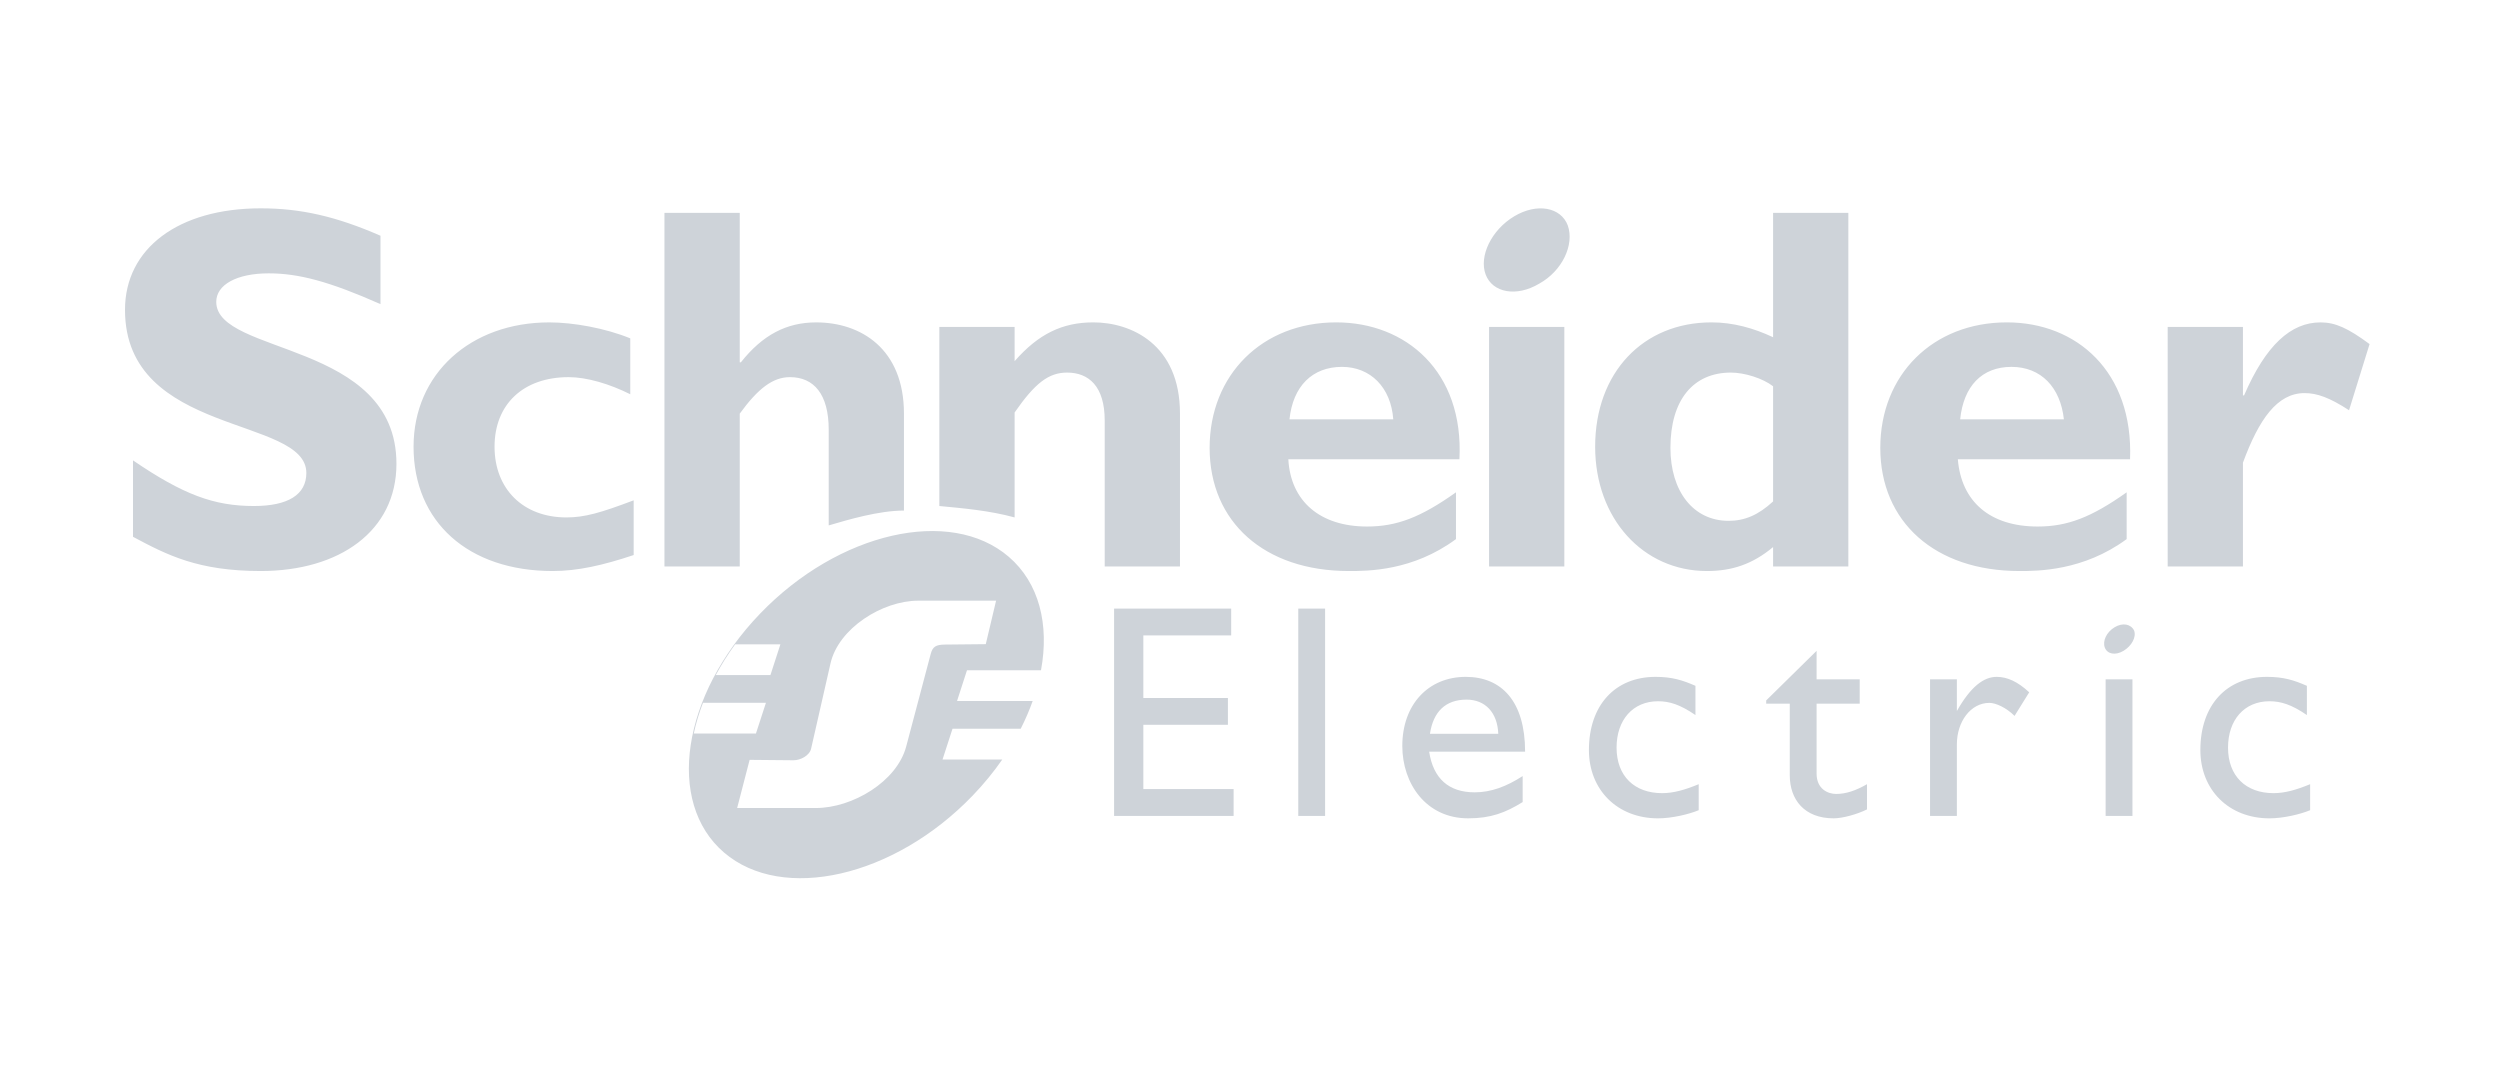 <svg xmlns="http://www.w3.org/2000/svg" xmlns:xlink="http://www.w3.org/1999/xlink" width="180" height="78" version="1.1" viewBox="0 0 180 78"><title>schneider@1.5x</title><desc>Created with Sketch.</desc><g id="schneider" fill="none" fill-rule="evenodd" stroke="none" stroke-width="1"><path id="Combined-Shape" fill="#CED3D9" d="M74.352,50.474 C74.116,51.138 73.829,51.804 73.492,52.468 L68.581,52.468 L67.863,54.684 L72.165,54.684 C71.545,55.578 70.832,56.452 70.027,57.288 C64.382,63.155 56.342,64.991 52.13,61.382 C47.917,57.771 49.085,50.044 54.729,44.18 C60.374,38.311 68.414,36.474 72.626,40.085 C74.826,41.97 75.559,44.979 74.952,48.259 L69.623,48.259 L68.906,50.474 L74.352,50.474 Z M88.645,45.747 L82.321,45.747 L82.321,50.255 L88.41,50.255 L88.41,52.187 L82.321,52.187 L82.321,56.812 L88.82,56.812 L88.82,58.745 L80.214,58.745 L80.214,43.817 L88.645,43.817 L88.645,45.747 Z M93.475,58.746 L93.475,43.817 L95.407,43.817 L95.407,58.746 L93.475,58.746 Z M102.899,54.12 C103.192,56.051 104.304,57.048 106.177,57.048 C107.348,57.048 108.461,56.635 109.631,55.877 L109.631,57.749 C108.402,58.51 107.348,58.92 105.709,58.92 C102.664,58.92 100.966,56.402 100.966,53.71 C100.966,50.724 102.841,48.734 105.534,48.734 C108.11,48.734 109.807,50.49 109.807,54.12 L102.899,54.12 Z M105.592,50.373 C104.072,50.373 103.192,51.252 102.957,52.832 L107.876,52.832 C107.817,51.308 106.94,50.373 105.592,50.373 Z M122.073,51.484 C120.96,50.724 120.2,50.49 119.379,50.49 C117.565,50.49 116.393,51.838 116.393,53.828 C116.393,55.877 117.681,57.107 119.672,57.107 C120.491,57.107 121.311,56.872 122.306,56.462 L122.306,58.335 C121.604,58.627 120.373,58.921 119.379,58.921 C116.451,58.921 114.402,56.872 114.402,54.001 C114.402,50.783 116.277,48.734 119.203,48.734 C120.373,48.734 121.135,48.968 122.073,49.379 L122.073,51.484 Z M130.795,48.911 L133.899,48.911 L133.899,50.666 L130.795,50.666 L130.795,55.7 C130.795,56.813 131.614,57.164 132.201,57.164 C132.904,57.164 133.605,56.93 134.424,56.463 L134.424,58.277 C133.722,58.627 132.67,58.92 132.023,58.92 C129.916,58.92 128.863,57.576 128.863,55.817 L128.863,50.666 L127.166,50.666 L127.166,50.431 L130.795,46.86 L130.795,48.911 Z M140.895,48.911 L140.895,51.192 C141.891,49.436 142.825,48.734 143.762,48.734 C144.523,48.734 145.283,49.084 146.103,49.846 L145.048,51.545 C144.464,50.959 143.703,50.607 143.236,50.607 C141.891,50.607 140.895,51.955 140.895,53.592 L140.895,58.746 L138.963,58.746 L138.963,48.911 L140.895,48.911 Z M151.605,58.746 L151.605,48.911 L153.537,48.911 L153.537,58.746 L151.605,58.746 Z M166.096,51.484 C164.984,50.724 164.221,50.49 163.402,50.49 C161.588,50.49 160.418,51.838 160.418,53.828 C160.418,55.877 161.704,57.107 163.695,57.107 C164.513,57.107 165.333,56.872 166.329,56.462 L166.329,58.335 C165.627,58.627 164.398,58.921 163.402,58.921 C160.474,58.921 158.426,56.872 158.426,54.001 C158.426,50.783 160.299,48.734 163.228,48.734 C164.398,48.734 165.159,48.968 166.096,49.379 L166.096,51.484 Z M27.395,21.898 C23.699,20.257 21.483,19.681 19.347,19.681 C17.048,19.681 15.57,20.501 15.57,21.734 C15.57,25.592 28.544,24.527 28.544,33.394 C28.544,38.239 24.438,41.114 18.772,41.114 C14.255,41.114 12.039,39.964 9.576,38.65 L9.576,33.147 C13.188,35.612 15.406,36.433 18.28,36.433 C20.743,36.433 22.057,35.612 22.057,34.053 C22.057,29.945 9,31.425 9,22.309 C9,17.874 12.859,15 18.772,15 C21.646,15 24.193,15.575 27.395,16.973 L27.395,21.898 Z M45.624,39.963 C43.408,40.702 41.601,41.114 39.793,41.114 C33.717,41.114 29.776,37.582 29.776,32.163 C29.776,26.908 33.883,23.212 39.548,23.212 C41.272,23.212 43.573,23.624 45.379,24.361 L45.379,28.386 C43.901,27.646 42.257,27.154 40.944,27.154 C37.661,27.154 35.607,29.123 35.607,32.163 C35.607,35.201 37.661,37.255 40.78,37.255 C42.094,37.255 43.244,36.924 45.624,36.023 L45.624,39.963 Z M59.667,37.83 L59.667,30.931 C59.667,28.386 58.601,27.154 56.876,27.154 C55.643,27.154 54.577,27.974 53.262,29.782 L53.262,40.786 L47.841,40.786 L47.841,15.328 L53.262,15.328 L53.262,26.086 L53.344,26.086 C54.905,24.116 56.628,23.212 58.764,23.212 C61.968,23.212 65.085,25.1 65.085,29.782 L65.085,36.761 C63.28,36.761 61.063,37.419 59.667,37.83 Z M67.633,36.433 L67.633,23.541 L73.052,23.541 L73.052,26.004 C74.778,24.033 76.501,23.211 78.72,23.211 C81.428,23.211 84.959,24.773 84.959,29.782 L84.959,40.785 L79.539,40.785 L79.539,30.275 C79.539,27.81 78.39,26.826 76.829,26.826 C75.514,26.826 74.53,27.565 73.052,29.7 L73.052,37.255 C71.246,36.76 69.358,36.597 67.633,36.433 Z M96.21,23.211 C101.219,23.211 105.408,26.744 105.079,33.067 L92.76,33.067 C92.926,36.104 95.059,37.91 98.426,37.91 C100.562,37.91 102.288,37.254 104.831,35.447 L104.831,38.816 C101.713,41.114 98.508,41.114 97.113,41.114 C91.035,41.114 87.093,37.582 87.093,32.246 C87.093,26.99 90.873,23.211 96.21,23.211 Z M92.843,30.193 L100.315,30.193 C100.152,27.894 98.675,26.415 96.621,26.415 C94.485,26.415 93.088,27.811 92.843,30.193 Z M107.213,40.786 L107.213,23.541 L112.632,23.541 L112.632,40.786 L107.213,40.786 Z M127.662,15.327 L133.081,15.327 L133.081,40.785 L127.662,40.785 L127.662,39.39 C126.182,40.622 124.704,41.114 122.898,41.114 C118.299,41.114 114.851,37.336 114.851,32.163 C114.851,26.826 118.299,23.211 123.227,23.211 C124.787,23.211 126.264,23.624 127.662,24.281 L127.662,15.327 Z M127.662,36.103 L127.662,27.811 C126.922,27.238 125.609,26.826 124.624,26.826 C121.912,26.826 120.271,28.796 120.271,32.245 C120.271,35.367 121.912,37.5 124.459,37.5 C125.609,37.5 126.594,37.091 127.662,36.103 Z M144.496,23.211 C149.505,23.211 153.609,26.744 153.364,33.067 L140.964,33.067 C141.212,36.104 143.264,37.91 146.714,37.91 C148.848,37.91 150.572,37.254 153.119,35.447 L153.119,38.816 C149.995,41.114 146.714,41.114 145.399,41.114 C139.323,41.114 135.381,37.582 135.381,32.246 C135.381,26.99 139.157,23.211 144.496,23.211 Z M141.131,30.193 L148.6,30.193 C148.354,27.894 146.958,26.415 144.826,26.415 C142.69,26.415 141.375,27.811 141.131,30.193 Z M161.492,28.468 L161.574,28.468 C163.134,24.854 164.941,23.212 167.077,23.212 C168.143,23.212 169.05,23.623 170.609,24.774 L169.131,29.537 C167.735,28.632 166.832,28.303 165.929,28.303 C163.957,28.303 162.644,30.193 161.492,33.311 L161.492,40.786 L156.073,40.786 L156.073,23.541 L161.492,23.541 L161.492,28.468 Z M112.88,16.231 C113.373,17.628 112.469,19.515 110.827,20.421 C109.182,21.406 107.459,21.077 106.967,19.764 C106.473,18.45 107.379,16.559 109.022,15.575 C110.664,14.591 112.386,14.918 112.88,16.231 Z M153.655,45.397 C153.831,45.865 153.481,46.51 152.893,46.86 C152.307,47.211 151.723,47.095 151.546,46.625 C151.372,46.158 151.665,45.514 152.25,45.163 C152.835,44.811 153.42,44.928 153.655,45.397 Z M51.534,48.606 L55.471,48.606 L56.189,46.391 L52.931,46.391 C52.403,47.117 51.937,47.861 51.534,48.606 Z M49.95,52.816 L54.427,52.816 L55.147,50.602 L50.615,50.602 C50.33,51.345 50.106,52.085 49.95,52.816 Z M58.742,58.177 C61.364,58.177 64.574,56.285 65.246,53.748 L67.011,47.087 C67.149,46.564 67.378,46.416 68.033,46.409 L70.976,46.379 L71.718,43.249 L66.114,43.249 C63.523,43.249 60.367,45.244 59.795,47.771 L58.4,53.903 C58.29,54.398 57.638,54.743 57.131,54.739 L53.973,54.71 L53.074,58.177 L58.742,58.177 Z"/></g></svg>